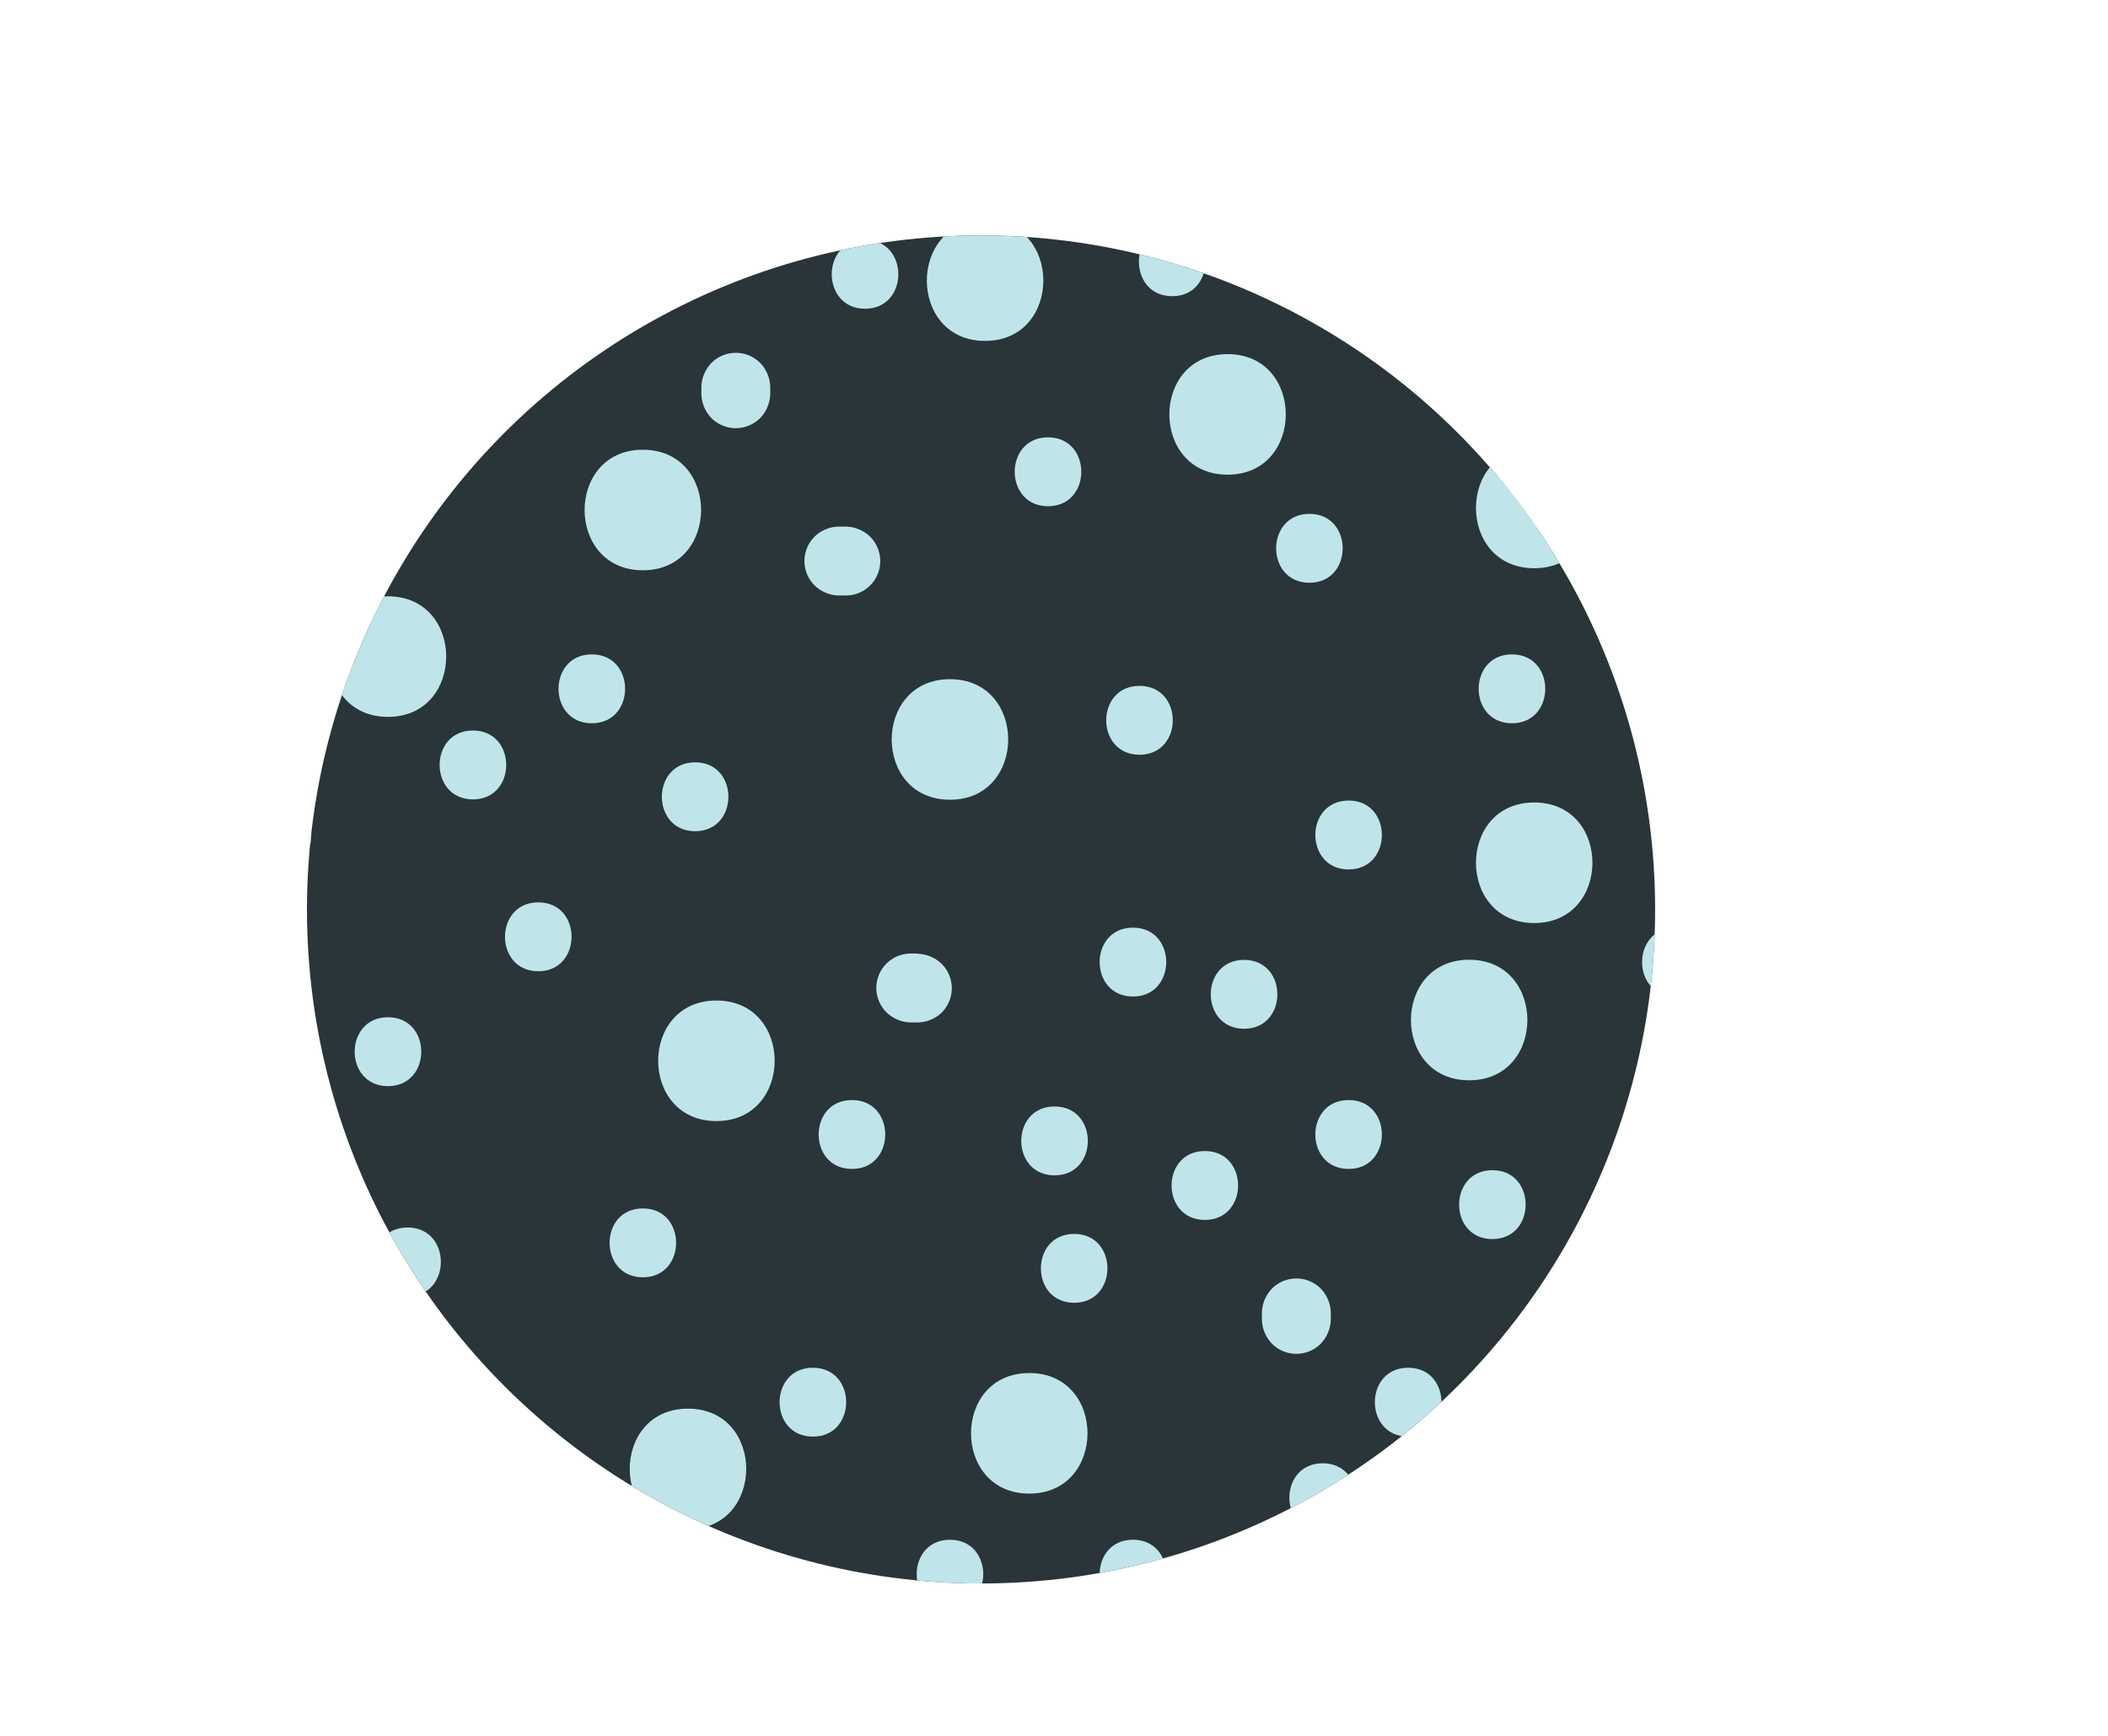 <svg xmlns="http://www.w3.org/2000/svg" xmlns:xlink="http://www.w3.org/1999/xlink" viewBox="0 0 306 252"><defs><style>.cls-1{fill:none;}.cls-2{clip-path:url(#clip-path);}.cls-3{fill:#293538;}.cls-4{fill:#bfe5ea;}</style><clipPath id="clip-path"><circle id="_Ellipse_" data-name="&lt;Ellipse&gt;" class="cls-1" cx="142.41" cy="132.03" r="97.85"/></clipPath></defs><title>pesticide design_v3.3_circular</title><g id="_2_4-D" data-name="2,4-D"><g class="cls-2"><path class="cls-3" d="M84.49,43.93C89.18,40.73,95,38.72,100,36c4.23-2.29,15.29-1.42,19.26-2.12,18.82-3.32,40.6-1.88,58.23,5.43,5.67,2.35,10.63,5.67,16.33,7.74A86.94,86.94,0,0,1,210,55.26c9.68,6.05,16.52,14.38,24.84,21.75,10.21,9.06,15.22,21.08,19.78,33.48,4.72,12.84,9.08,25.13,5.84,39-4.2,18-8.78,31.41-15,48.69-1.86,5.15-7.6,7.78-12.7,10.13-4.08,1.87-9,7.8-12.53,11.1-3.22,1.72-6.15,3.55-10.12,4.11-5.18.75-10.62.83-15.85,1.29-13.88,1.24-28.35,7.8-42.06,7.28a121.36,121.36,0,0,1-18.94-2c-5.87-1.15-11.66-2.35-17.62-3-4.77-.5-10.53.18-15.16-1.29-13.34-4.24-27.21-11.9-38.36-20.2-4.3-3.2-8.36-6.21-10.9-10.87-3.71-6.8-6.19-13.77-8.63-21.17-4.35-13.19-2.84-34.86-5.5-48.41-2.14-10.93,3.36-29.1,9.21-38.67C53.63,74.53,66,65.36,75,54.63c2.94-3.51,5.12-7.55,8.91-10.29Z"/><path class="cls-4" d="M104,162.75c11.26,0,11.28-17.5,0-17.5s-11.28,17.5,0,17.5Z"/><path class="cls-4" d="M137.9,116.1c11.26,0,11.28-17.5,0-17.5s-11.28,17.5,0,17.5Z"/><path class="cls-4" d="M93.32,82.79c11.26,0,11.28-17.5,0-17.5s-11.28,17.5,0,17.5Z"/><path class="cls-4" d="M222.71,82.49c11.26,0,11.28-17.5,0-17.5s-11.28,17.5,0,17.5Z"/><path class="cls-4" d="M213.27,156.83c11.26,0,11.27-17.5,0-17.5s-11.28,17.5,0,17.5Z"/><path class="cls-4" d="M149.41,216.83c11.27,0,11.28-17.5,0-17.5s-11.27,17.5,0,17.5Z"/><path class="cls-4" d="M222.71,134c11.26,0,11.28-17.5,0-17.5s-11.28,17.5,0,17.5Z"/><path class="cls-4" d="M99.87,222c11.26,0,11.28-17.5,0-17.5s-11.28,17.5,0,17.5Z"/><path class="cls-4" d="M56.32,104.07c11.26,0,11.28-17.5,0-17.5s-11.28,17.5,0,17.5Z"/><path class="cls-4" d="M178.2,68.91c11.26,0,11.27-17.5,0-17.5s-11.28,17.5,0,17.5Z"/><path class="cls-4" d="M143,49.49c11.26,0,11.28-17.5,0-17.5s-11.28,17.5,0,17.5Z"/><path class="cls-4" d="M232.16,216.83c11.26,0,11.28-17.5,0-17.5s-11.28,17.5,0,17.5Z"/><path class="cls-4" d="M243.2,144.67c6.43,0,6.44-10,0-10s-6.45,10,0,10Z"/><path class="cls-4" d="M253.63,153.05c6.44,0,6.45-10,0-10s-6.44,10,0,10Z"/><path class="cls-4" d="M247.94,175.25c6.44,0,6.45-10,0-10s-6.44,10,0,10Z"/><path class="cls-4" d="M216.64,179.88c6.43,0,6.44-10,0-10s-6.45,10,0,10Z"/><path class="cls-4" d="M195.77,169.7c6.43,0,6.44-10,0-10s-6.45,10,0,10Z"/><path class="cls-4" d="M174.9,177.1c6.43,0,6.44-10,0-10s-6.45,10,0,10Z"/><path class="cls-4" d="M180.59,149.35c6.44,0,6.45-10,0-10s-6.44,10,0,10Z"/><path class="cls-4" d="M195.77,126.22c6.43,0,6.44-10,0-10s-6.45,10,0,10Z"/><path class="cls-4" d="M183.18,190.61v.92a5.21,5.21,0,0,0,1.46,3.54,5,5,0,0,0,7.08,0,5.23,5.23,0,0,0,1.46-3.54v-.92a5.19,5.19,0,0,0-1.46-3.54,5,5,0,0,0-7.08,0,5.23,5.23,0,0,0-1.46,3.54Z"/><path class="cls-4" d="M192,222.43c6.44,0,6.45-10,0-10s-6.44,10,0,10Z"/><path class="cls-4" d="M204.41,208.56c6.44,0,6.45-10,0-10s-6.44,10,0,10Z"/><path class="cls-4" d="M164.46,233.53c6.44,0,6.45-10,0-10s-6.44,10,0,10Z"/><path class="cls-4" d="M137.9,233.53c6.44,0,6.45-10,0-10s-6.44,10,0,10Z"/><path class="cls-4" d="M123.67,169.7c6.44,0,6.45-10,0-10s-6.44,10,0,10Z"/><path class="cls-4" d="M153.08,170.63c6.44,0,6.45-10,0-10s-6.44,10,0,10Z"/><path class="cls-4" d="M155.93,189.13c6.43,0,6.44-10,0-10s-6.45,10,0,10Z"/><path class="cls-4" d="M133.16,138.43h-.95a5,5,0,0,0-5,5,5,5,0,0,0,1.47,3.53,5.17,5.17,0,0,0,3.53,1.47h.95A5.17,5.17,0,0,0,136.7,147a5,5,0,0,0,0-7.07,5.21,5.21,0,0,0-3.54-1.46Z"/><path class="cls-4" d="M85.91,105c6.44,0,6.45-10,0-10s-6.44,10,0,10Z"/><path class="cls-4" d="M165.41,109.57c6.44,0,6.45-10,0-10s-6.44,10,0,10Z"/><path class="cls-4" d="M164.46,144.67c6.44,0,6.45-10,0-10s-6.44,10,0,10Z"/><path class="cls-4" d="M190.08,84.6c6.43,0,6.44-10,0-10s-6.45,10,0,10Z"/><path class="cls-4" d="M219.48,79c6.44,0,6.45-10,0-10s-6.44,10,0,10Z"/><path class="cls-4" d="M208.1,54.07c6.44,0,6.45-10,0-10s-6.44,10,0,10Z"/><path class="cls-4" d="M170.16,43c6.43,0,6.44-10,0-10s-6.45,10,0,10Z"/><path class="cls-4" d="M219.48,105c6.44,0,6.45-10,0-10s-6.44,10,0,10Z"/><path class="cls-4" d="M251.74,92c6.43,0,6.44-10,0-10s-6.45,10,0,10Z"/><path class="cls-4" d="M249.84,103.27h-1a5,5,0,0,0-5,5,5,5,0,0,0,1.47,3.54,5.16,5.16,0,0,0,3.53,1.46h1a5.21,5.21,0,0,0,3.54-1.46,5,5,0,0,0,0-7.07,5.22,5.22,0,0,0-3.54-1.47Z"/><path class="cls-4" d="M68.65,116.05c6.44,0,6.45-10,0-10s-6.44,10,0,10Z"/><path class="cls-4" d="M100.91,120.67c6.43,0,6.44-10,0-10s-6.45,10,0,10Z"/><path class="cls-4" d="M121.78,86.45h1a5,5,0,0,0,5-5,5.07,5.07,0,0,0-1.47-3.54,5.18,5.18,0,0,0-3.53-1.46h-1a5.14,5.14,0,0,0-3.54,1.46,5,5,0,0,0,0,7.07,5.2,5.2,0,0,0,3.54,1.47Z"/><path class="cls-4" d="M125.57,44.82c6.44,0,6.45-10,0-10s-6.44,10,0,10Z"/><path class="cls-4" d="M152.13,73.49c6.44,0,6.45-10,0-10s-6.44,10,0,10Z"/><path class="cls-4" d="M101.81,56.23v.92a5.21,5.21,0,0,0,1.46,3.54,5,5,0,0,0,7.08,0,5.23,5.23,0,0,0,1.46-3.54v-.92a5.19,5.19,0,0,0-1.46-3.54,5,5,0,0,0-7.08,0,5.23,5.23,0,0,0-1.46,3.54Z"/><path class="cls-4" d="M40.36,126.26c6.44,0,6.45-10,0-10s-6.44,10,0,10Z"/><path class="cls-4" d="M56.32,157.68c6.44,0,6.45-10,0-10s-6.44,10,0,10Z"/><path class="cls-4" d="M78.14,141c6.43,0,6.45-10,0-10s-6.45,10,0,10Z"/><path class="cls-4" d="M59.17,188.2c6.43,0,6.44-10,0-10s-6.45,10,0,10Z"/><path class="cls-4" d="M69.6,216.88c6.44,0,6.45-10,0-10s-6.44,10,0,10Z"/><path class="cls-4" d="M93.32,185.43c6.43,0,6.44-10,0-10s-6.45,10,0,10Z"/><path class="cls-4" d="M118,208.56c6.44,0,6.45-10,0-10s-6.44,10,0,10Z"/></g></g></svg>